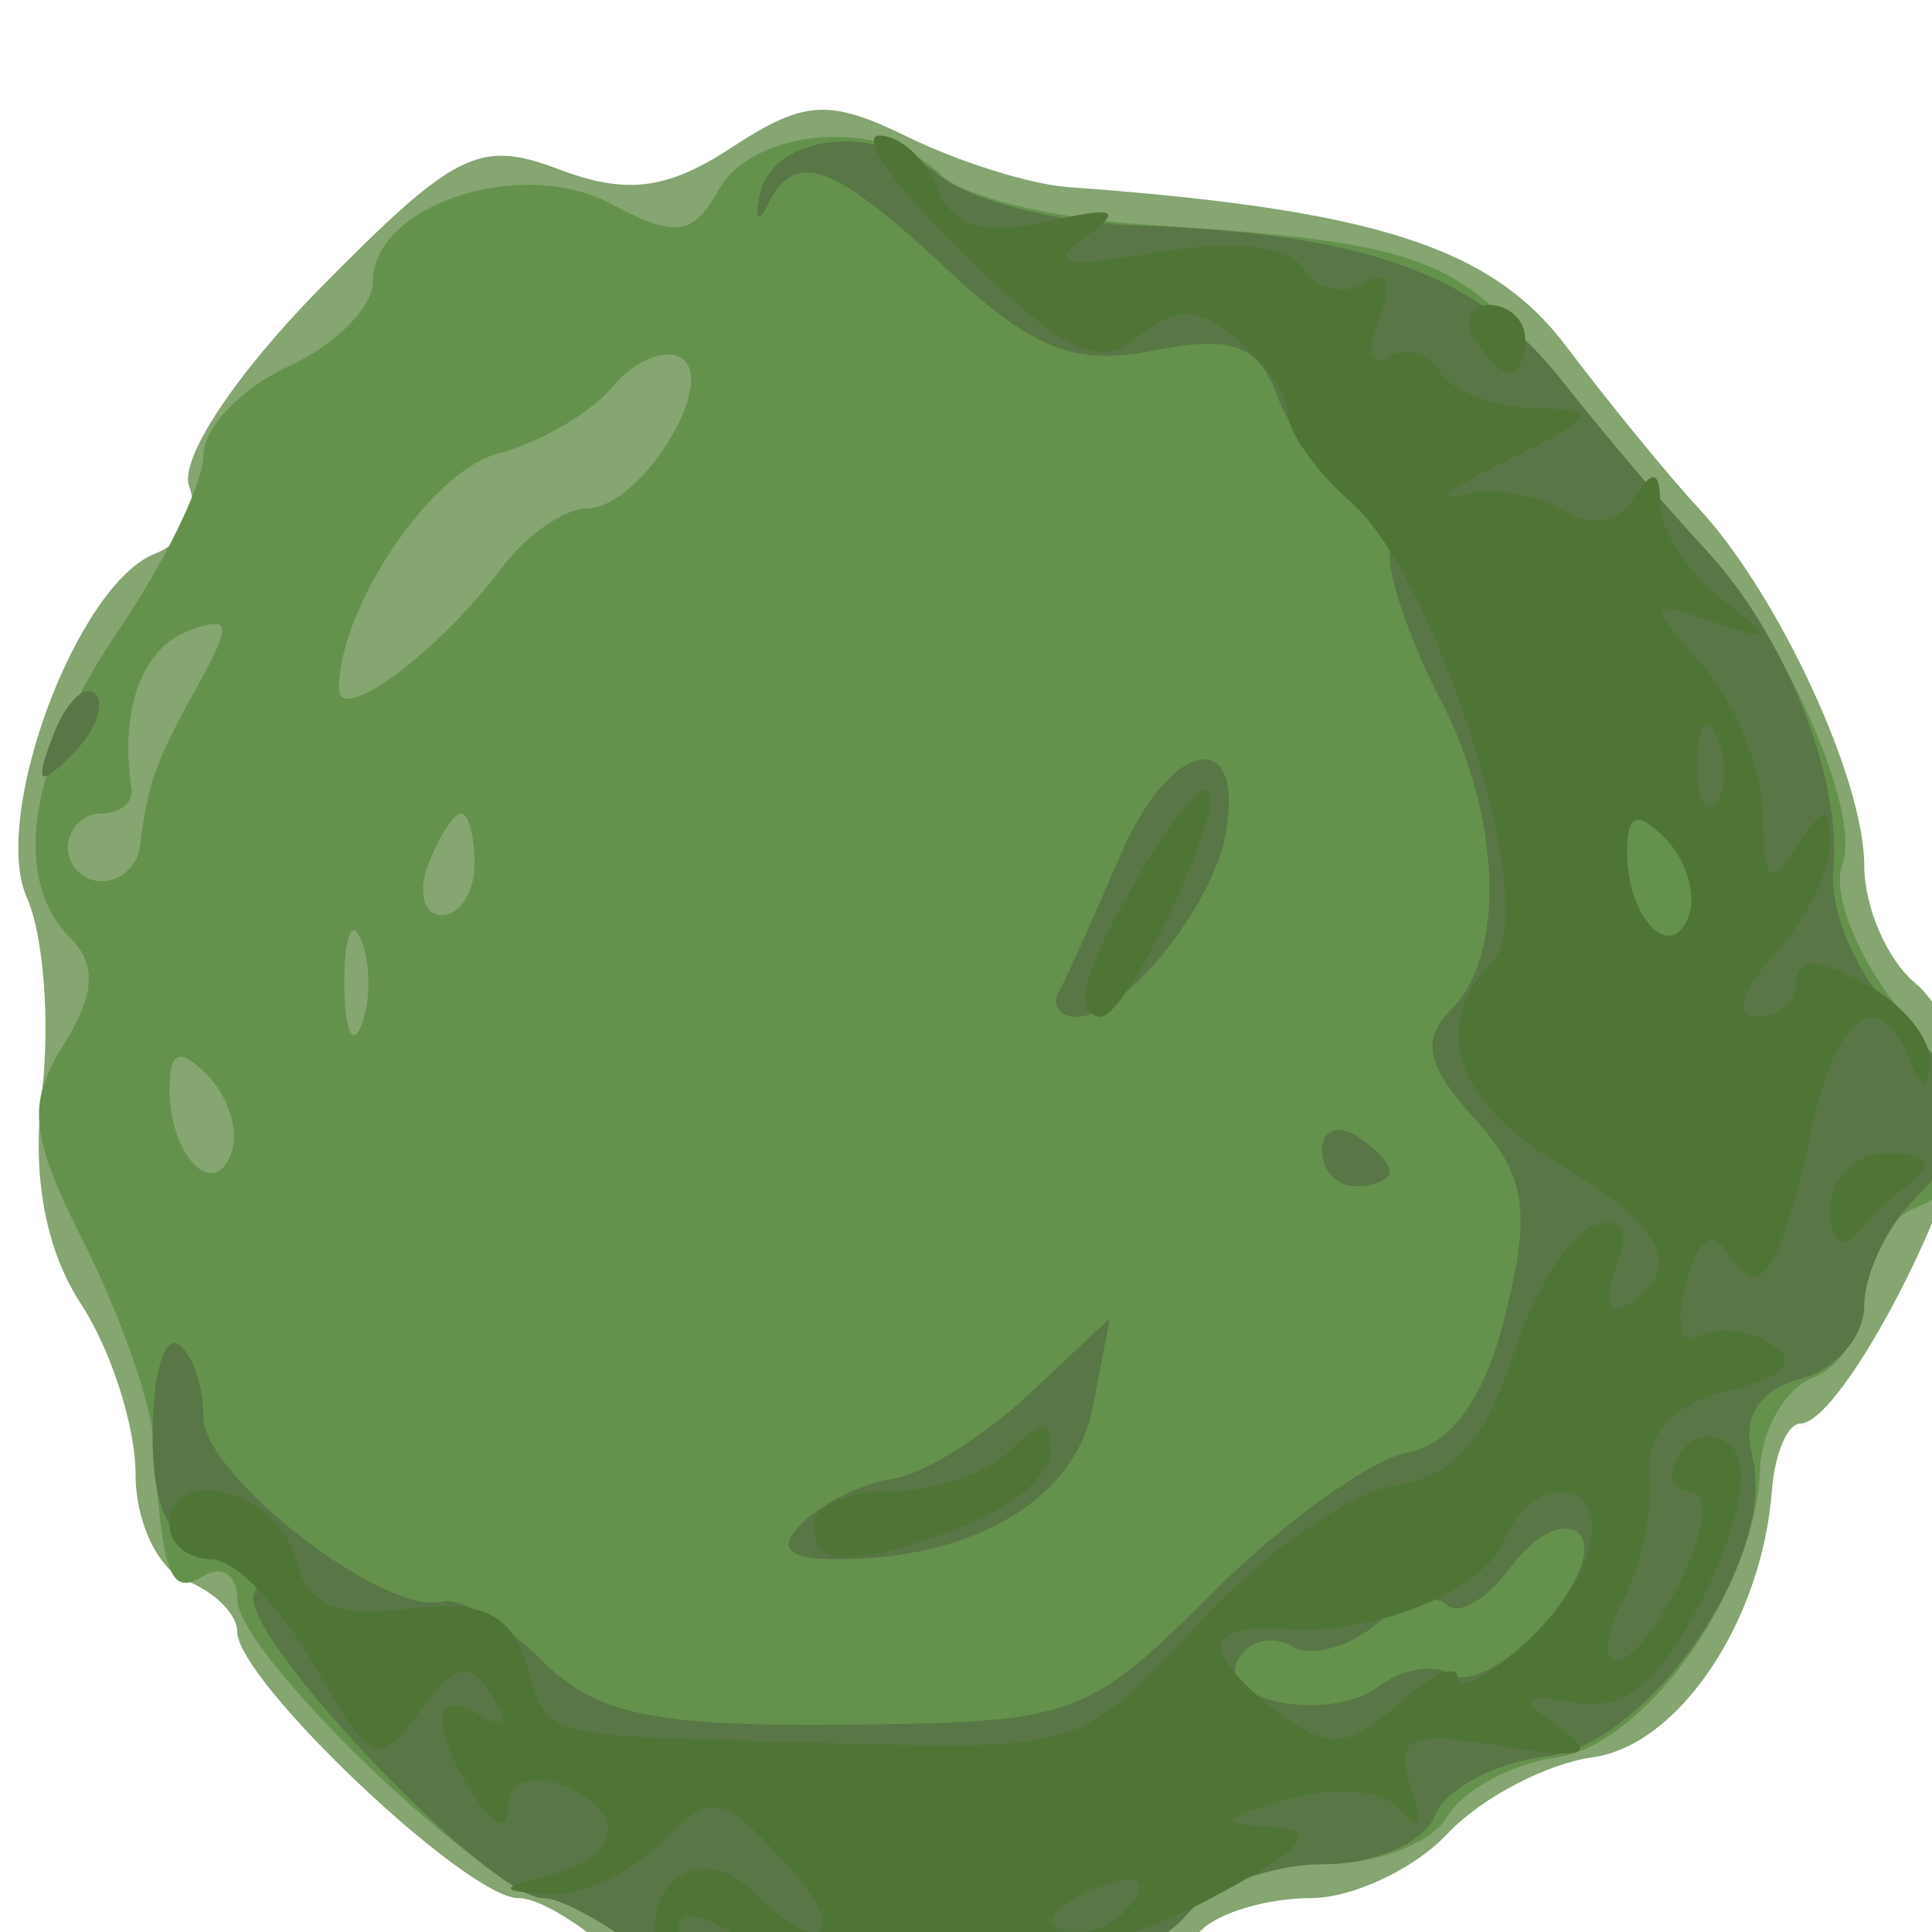 <svg xmlns="http://www.w3.org/2000/svg" width="57" height="57" viewBox="0 0 57 57">
   <path style="fill:#85a571" d="M 19,58.5 C 17.708,57.125 16.04,56 15.292,56 13.771,56 7,49.582 7,48.14 7,47.631 6.325,46.955 5.5,46.638 4.675,46.322 4,44.908 4,43.496 4,42.085 3.275,39.824 2.39,38.472 1.346,36.88 0.94,34.692 1.235,32.257 1.485,30.191 1.287,27.596 0.795,26.492 -0.283,24.075 2.278,17.214 4.589,16.327 5.428,16.005 5.875,15.117 5.582,14.352 5.277,13.559 6.944,11.04 9.464,8.483 13.424,4.467 14.149,4.106 16.486,4.995 18.478,5.752 19.68,5.601 21.587,4.351 23.73,2.947 24.464,2.904 26.791,4.045 28.281,4.776 30.4,5.439 31.5,5.519 c 9.042,0.656 12.491,1.758 14.707,4.696 1.261,1.671 3.014,3.816 3.896,4.766 C 52.466,17.524 55,22.985 55,25.531 55,26.754 55.675,28.315 56.5,29 57.325,29.685 58,31.289 58,32.565 58,34.947 54.347,42 53.114,42 c -0.379,0 -0.756,0.892 -0.838,1.981 -0.291,3.857 -2.748,7.512 -5.286,7.864 -1.37,0.19 -3.296,1.202 -4.28,2.25 C 41.727,55.143 39.905,56 38.661,56 37.417,56 35.972,56.423 35.45,56.94 c -0.522,0.517 -2.261,1.176 -3.863,1.463 -1.602,0.288 -3.38,0.99 -3.95,1.56 C 25.777,61.823 21.429,61.086 19,58.5 Z" />
   
   <path style="fill:#64924c" d="m 19.855,58.517 c -1.295,-1.365 -2.923,-2.49 -3.618,-2.5 C 14.514,55.994 7.004,48.817 7.002,47.191 7.001,46.471 6.55,46.16 6,46.5 5.016,47.108 4.783,46.471 4.531,42.5 4.462,41.4 3.545,38.79 2.493,36.7 0.878,33.488 0.782,32.579 1.873,30.832 2.799,29.349 2.858,28.458 2.082,27.682 0.311,25.911 0.84,22.514 3.5,18.595 4.875,16.569 6,14.247 6,13.434 6,12.622 7.125,11.445 8.5,10.818 9.875,10.192 11,9.067 11,8.318 11,6.043 15.387,4.602 18.02,6.011 c 1.895,1.014 2.423,0.948 3.176,-0.397 1.048,-1.872 4.878,-2.14 6.559,-0.458 0.635,0.635 3.313,1.294 5.95,1.464 8.179,0.526 9.268,0.916 12.072,4.316 1.497,1.816 3.444,4.083 4.326,5.037 2.503,2.708 4.85,7.983 4.249,9.549 -0.3,0.781 0.398,2.618 1.551,4.084 2.47,3.139 2.676,5.234 0.596,6.033 -0.825,0.317 -1.5,1.442 -1.5,2.5 0,1.058 -0.675,2.183 -1.5,2.5 -0.825,0.317 -1.533,1.54 -1.573,2.719 -0.12,3.519 -3.368,8.113 -6.002,8.489 -1.333,0.19 -2.784,0.978 -3.224,1.75 C 42.26,54.368 40.628,55 39.073,55 37.517,55 35.685,55.675 35,56.5 34.315,57.325 32.771,58 31.569,58 c -1.203,0 -3.06,0.661 -4.128,1.468 -2.813,2.127 -4.916,1.864 -7.586,-0.951 z M 6.112,31.712 C 5.296,30.896 5,31.008 5,32.133 5,34.121 6.345,35.466 6.842,33.975 7.053,33.343 6.724,32.324 6.112,31.712 Z M 10.662,27.75 c -0.277,-0.688 -0.504,-0.125 -0.504,1.25 0,1.375 0.227,1.938 0.504,1.25 0.277,-0.688 0.277,-1.812 0,-2.5 z M 14,25.5 C 14,24.675 13.823,24 13.607,24 13.391,24 12.955,24.675 12.638,25.5 12.322,26.325 12.499,27 13.031,27 13.564,27 14,26.325 14,25.5 Z M 4.125,25 C 4.364,23.088 4.578,22.487 5.809,20.273 6.863,18.375 6.82,18.132 5.523,18.629 4.177,19.146 3.524,20.985 3.882,23.25 3.947,23.663 3.55,24 3,24 c -0.55,0 -1,0.45 -1,1 0,0.55 0.45,1 1,1 0.55,0 1.056,-0.45 1.125,-1 z M 14.807,16.75 C 15.525,15.787 16.655,15 17.316,15 c 1.564,0 3.905,-3.745 2.777,-4.443 -0.476,-0.294 -1.386,0.091 -2.021,0.856 -0.635,0.765 -2.148,1.647 -3.363,1.961 C 12.73,13.884 10,17.912 10,20.322 10,21.421 12.963,19.22 14.807,16.75 Z" />
   
   <path style="fill:#587646" d="M 20.182,58.5 C 18.548,57.125 16.678,56 16.027,56 14.402,56 6.865,48.028 7.507,46.989 7.792,46.528 7.231,45.999 6.262,45.812 5.025,45.574 4.5,44.536 4.5,42.332 c 0,-1.727 0.338,-2.932 0.75,-2.677 0.412,0.255 0.751,1.224 0.753,2.155 0.003,1.745 5.366,5.885 7.049,5.441 0.522,-0.138 1.837,0.639 2.923,1.725 1.606,1.606 3.282,1.963 8.973,1.909 6.731,-0.063 7.143,-0.21 10.788,-3.856 2.085,-2.085 4.685,-3.961 5.777,-4.17 1.331,-0.254 2.291,-1.608 2.908,-4.1 0.76,-3.067 0.597,-4.08 -0.926,-5.763 C 42.079,31.429 41.922,30.678 42.824,29.776 44.437,28.163 44.289,24.078 42.494,20.636 41.672,19.06 41,17.17 41,16.435 41,15.701 40.404,14.74 39.675,14.3 38.946,13.86 38.039,12.658 37.659,11.628 37.123,10.174 36.318,9.886 34.05,10.34 31.727,10.805 30.482,10.319 27.959,7.962 24.572,4.798 23.467,4.394 22.658,6.025 22.379,6.589 22.266,6.476 22.408,5.775 22.777,3.951 25.816,3.602 27.701,5.167 c 0.883,0.733 3.449,1.398 5.702,1.477 6.939,0.245 10.173,1.416 12.684,4.592 1.327,1.678 3.218,3.905 4.203,4.947 2.354,2.493 4.066,6.776 3.798,9.503 -0.118,1.203 0.714,3.115 1.849,4.25 2.457,2.457 2.558,3.426 0.563,5.42 -0.825,0.825 -1.5,2.249 -1.5,3.165 0,0.916 -0.848,1.887 -1.884,2.158 -1.202,0.314 -1.718,1.125 -1.427,2.239 0.781,2.987 -3.01,8.541 -6.077,8.903 -1.502,0.177 -2.977,0.965 -3.278,1.75 C 42.033,54.357 40.539,55 39.015,55 37.492,55 35.685,55.675 35,56.5 c -0.685,0.825 -2.427,1.514 -3.872,1.532 -1.445,0.017 -3.501,0.692 -4.569,1.5 C 23.99,61.475 23.653,61.42 20.182,58.5 Z m 22.64,-9.11 c 1.186,0.733 4.727,-3.174 3.756,-4.145 -0.408,-0.408 -1.312,0.037 -2.009,0.991 -0.697,0.953 -1.549,1.451 -1.894,1.106 -0.345,-0.345 -1.293,-0.074 -2.107,0.602 -0.814,0.676 -1.919,0.958 -2.455,0.626 -0.536,-0.331 -1.236,-0.179 -1.556,0.338 -0.789,1.277 2.642,1.961 4.149,0.827 0.663,-0.499 1.616,-0.654 2.116,-0.345 z M 49.112,24.712 C 48.296,23.896 48,24.008 48,25.133 48,27.121 49.345,28.466 49.842,26.975 50.053,26.343 49.724,25.324 49.112,24.712 Z M 23.669,44.931 c 0.588,-0.588 1.793,-1.176 2.678,-1.305 0.885,-0.13 2.686,-1.248 4.002,-2.484 l 2.393,-2.248 -0.502,2.628 C 31.725,44.22 28.742,46 24.735,46 23.219,46 22.91,45.69 23.669,44.931 Z M 39,33.941 c 0,-0.582 0.45,-0.781 1,-0.441 0.55,0.34 1,0.816 1,1.059 C 41,34.802 40.55,35 40,35 39.45,35 39,34.523 39,33.941 Z M 31.244,29.25 c 0.226,-0.412 1.039,-2.217 1.806,-4.009 1.467,-3.427 3.692,-3.883 3.11,-0.637 C 35.77,26.773 33.141,30 31.762,30 31.251,30 31.018,29.663 31.244,29.25 Z M 1.564,21.707 c 0.376,-0.986 0.935,-1.541 1.243,-1.233 0.308,0.308 6.342e-4,1.115 -0.683,1.793 -0.988,0.98 -1.102,0.865 -0.56,-0.56 z" />
   
   <path style="fill:#4e7535" d="M 19.965,58.458 C 18.25,56.391 20.324,53.924 22.2,55.8 c 2.126,2.126 2.948,1.275 0.895,-0.928 -1.831,-1.966 -2.106,-2.004 -3.61,-0.5 -0.895,0.895 -2.383,1.576 -3.306,1.512 -1.495,-0.103 -1.487,-0.166 0.071,-0.573 2.146,-0.561 2.271,-1.897 0.25,-2.672 -0.825,-0.317 -1.507,-0.027 -1.515,0.643 C 14.975,54.052 14.613,53.949 14,53 c -1.324,-2.049 -1.246,-3.27 0.155,-2.405 0.763,0.472 0.881,0.271 0.347,-0.592 -0.632,-1.023 -1.091,-0.918 -2.119,0.488 -1.219,1.667 -1.439,1.571 -3.097,-1.342 C 8.303,47.424 6.938,46.01 6.25,46.006 5.562,46.003 5,45.55 5,45 c 0,-1.823 3.178,-1.035 3.688,0.915 0.378,1.444 1.203,1.826 3.356,1.554 2.141,-0.271 3.01,0.125 3.473,1.585 0.727,2.291 0.113,2.132 9.193,2.381 7.144,0.196 7.242,0.163 10.642,-3.535 1.887,-2.053 4.493,-3.883 5.79,-4.066 1.675,-0.237 2.681,-1.334 3.475,-3.789 0.614,-1.901 1.699,-3.65 2.409,-3.886 0.862,-0.287 1.077,0.131 0.645,1.258 -0.383,0.998 -0.243,1.438 0.341,1.077 C 49.717,37.439 49.104,36.175 46,34.341 42.923,32.523 42.181,30.219 44.065,28.335 45.483,26.917 42.438,17.102 39.878,14.84 38.845,13.927 38,12.744 38,12.212 38,11.68 37.325,10.685 36.5,10 35.343,9.04 34.674,9.025 33.578,9.935 32.436,10.883 31.434,10.415 28.492,7.558 26.477,5.601 25.331,4 25.946,4 c 0.614,0 1.389,0.708 1.721,1.574 0.429,1.118 1.362,1.399 3.219,0.97 C 32.912,6.075 33.163,6.179 32,7.007 c -1.124,0.8 -0.589,0.91 2.135,0.441 2.234,-0.385 3.899,-0.2 4.319,0.479 0.376,0.608 1.179,0.8 1.784,0.426 0.715,-0.442 0.87,-0.079 0.442,1.036 -0.364,0.949 -0.248,1.462 0.261,1.148 0.506,-0.313 1.202,-0.111 1.548,0.448 0.345,0.559 1.614,1.037 2.819,1.061 1.91,0.039 1.806,0.234 -0.809,1.515 -1.65,0.808 -2.284,1.28 -1.409,1.047 0.875,-0.232 2.213,-0.038 2.974,0.432 0.85,0.525 1.676,0.393 2.144,-0.343 0.558,-0.878 0.765,-0.826 0.776,0.193 0.008,0.764 0.803,2.003 1.765,2.752 1.625,1.265 1.607,1.315 -0.25,0.691 -1.922,-0.646 -1.931,-0.594 -0.25,1.326 0.963,1.099 1.757,3.088 1.765,4.42 C 52.028,26.009 52.227,26.196 53,25 c 0.802,-1.241 0.972,-1.254 0.985,-0.079 0.008,0.782 -0.729,2.244 -1.64,3.25 C 51.355,29.265 51.154,30 51.845,30 52.48,30 53,29.534 53,28.965 53,28.263 53.644,28.274 55,29 c 1.1,0.589 1.964,1.617 1.921,2.285 -0.06,0.916 -0.203,0.907 -0.583,-0.035 -0.894,-2.216 -2.161,-1.335 -2.876,2 -0.912,4.25 -1.547,5.23 -2.448,3.772 -0.493,-0.798 -0.917,-0.502 -1.282,0.895 -0.3,1.147 -0.137,1.834 0.361,1.526 0.499,-0.308 1.465,-0.216 2.147,0.206 0.839,0.518 0.434,0.964 -1.25,1.378 -1.657,0.407 -2.432,1.244 -2.316,2.501 0.096,1.039 -0.258,2.695 -0.785,3.681 -0.527,0.985 -0.605,1.788 -0.174,1.784 0.432,-0.004 1.305,-1.129 1.941,-2.5 C 50.337,45.023 50.416,44 49.847,44 c -0.531,0 -0.663,-0.489 -0.293,-1.087 0.395,-0.639 1.041,-0.719 1.566,-0.193 0.526,0.526 0.17,2.33 -0.863,4.377 -1.275,2.528 -2.305,3.388 -3.757,3.139 -1.661,-0.285 -1.746,-0.161 -0.5,0.728 1.149,0.82 0.745,0.948 -1.722,0.544 -2.741,-0.448 -3.138,-0.265 -2.656,1.232 0.34,1.056 0.229,1.331 -0.278,0.69 C 40.852,52.806 39.458,52.661 38,53.081 c -2.008,0.579 -2.11,0.74 -0.515,0.82 1.48,0.074 1.043,0.604 -1.714,2.082 -2.034,1.09 -4.345,1.735 -5.134,1.432 -0.789,-0.303 -1.72,-0.09 -2.068,0.474 -0.348,0.563 -1.368,0.743 -2.265,0.398 -1.091,-0.419 -1.392,-0.238 -0.909,0.544 1.111,1.798 -3.915,1.454 -5.43,-0.372 z m 2.478,-0.876 C 20.348,56.05 19.399,56.218 20.459,57.933 20.821,58.52 21.852,59 22.75,59 c 1.365,0 1.315,-0.232 -0.307,-1.418 z M 33.493,56.011 C 33.843,55.445 33.442,55.277 32.552,55.618 30.82,56.283 30.503,57 31.941,57 c 0.518,0 1.216,-0.445 1.552,-0.989 z M 43,49.5 c 0,0.445 0.9,-0.004 2,-1 2.129,-1.926 2.683,-4.5 0.969,-4.5 -0.567,0 -1.273,0.631 -1.569,1.401 -0.599,1.561 -3.967,2.898 -6.649,2.641 -0.963,-0.092 -1.75,0.148 -1.75,0.535 0,0.386 0.787,1.28 1.75,1.987 1.45,1.063 2.05,1.013 3.5,-0.295 C 42.212,49.4 43,49.055 43,49.5 Z M 49.112,24.712 C 48.296,23.896 48,24.008 48,25.133 48,27.121 49.345,28.466 49.842,26.975 50.053,26.343 49.724,25.324 49.112,24.712 Z m 1.571,-2.9 c -0.319,-0.798 -0.556,-0.561 -0.604,0.604 -0.043,1.054 0.193,1.645 0.525,1.312 0.332,-0.332 0.368,-1.195 0.079,-1.917 z M 24,45 c 0,-0.55 1.035,-1 2.3,-1 1.265,0 2.84,-0.54 3.5,-1.2 0.933,-0.933 1.2,-0.928 1.2,0.025 0,0.674 -1.154,1.664 -2.565,2.2 C 25.175,46.264 24,46.258 24,45 Z m 30,-9.333 c 0,-0.926 0.777,-1.66 1.75,-1.651 0.999,0.009 1.321,0.336 0.75,0.762 -0.55,0.41 -1.337,1.154 -1.75,1.651 C 54.337,36.926 54,36.583 54,35.667 Z M 32,29.45 c 0,-1.24 3.185,-6.598 3.647,-6.136 C 36.184,23.851 33.266,30 32.474,30 32.213,30 32,29.753 32,29.45 Z M 43.5,10 C 43.16,9.45 43.359,9 43.941,9 44.523,9 45,9.45 45,10 45,10.55 44.802,11 44.559,11 44.316,11 43.84,10.55 43.5,10 Z" />
</svg>